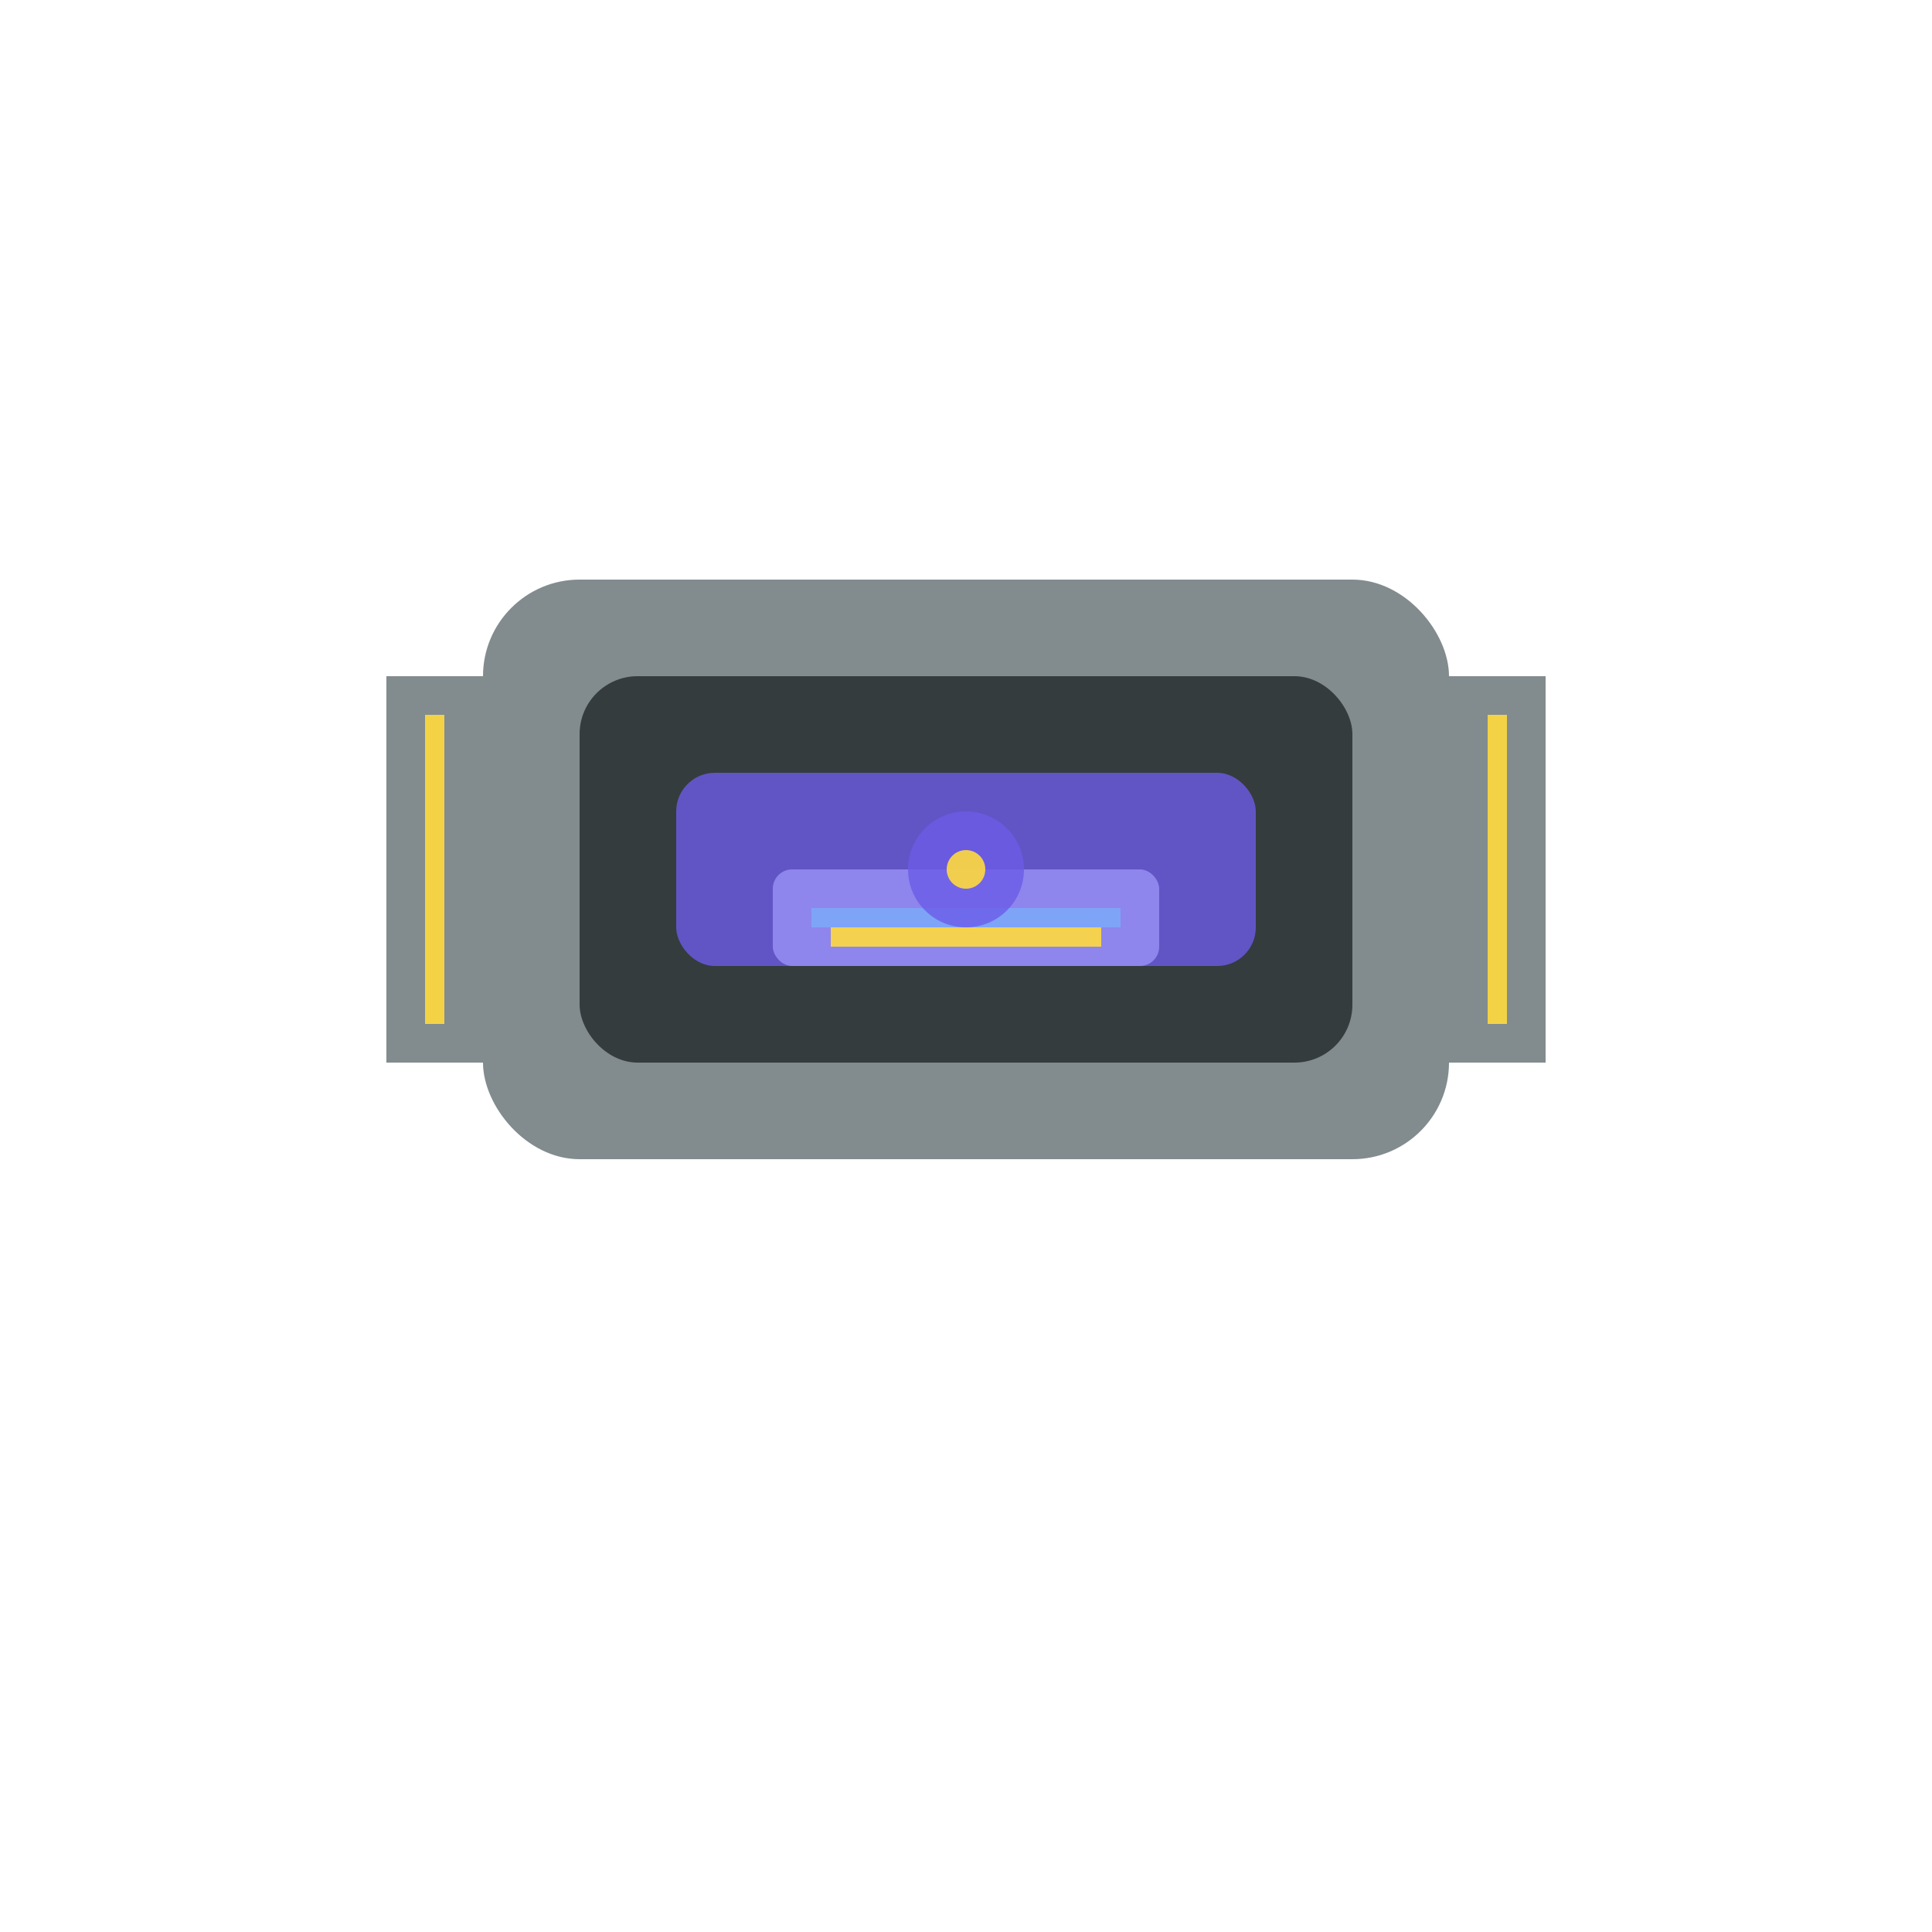 <svg width="100" height="100" viewBox="0 0 100 100" xmlns="http://www.w3.org/2000/svg">
  <rect x="25" y="30" width="50" height="30" rx="5" fill="#636E72" opacity="0.8"/>
  <rect x="30" y="35" width="40" height="20" rx="3" fill="#2D3436" opacity="0.9"/>
  <rect x="35" y="40" width="30" height="10" rx="2" fill="#6C5CE7" opacity="0.8"/>
  <rect x="40" y="45" width="20" height="5" rx="1" fill="#A29BFE" opacity="0.7"/>
  <rect x="42" y="47" width="16" height="1" fill="#74B9FF" opacity="0.6"/>
  <rect x="43" y="48" width="14" height="1" fill="#FFD93D" opacity="0.9"/>
  <circle cx="50" cy="45" r="3" fill="#6C5CE7" opacity="0.8"/>
  <circle cx="50" cy="45" r="1" fill="#FFD93D" opacity="0.9"/>
  <rect x="20" y="35" width="5" height="20" fill="#636E72" opacity="0.8"/>
  <rect x="75" y="35" width="5" height="20" fill="#636E72" opacity="0.8"/>
  <rect x="22" y="37" width="1" height="16" fill="#FFD93D" opacity="0.9"/>
  <rect x="77" y="37" width="1" height="16" fill="#FFD93D" opacity="0.9"/>
</svg>

